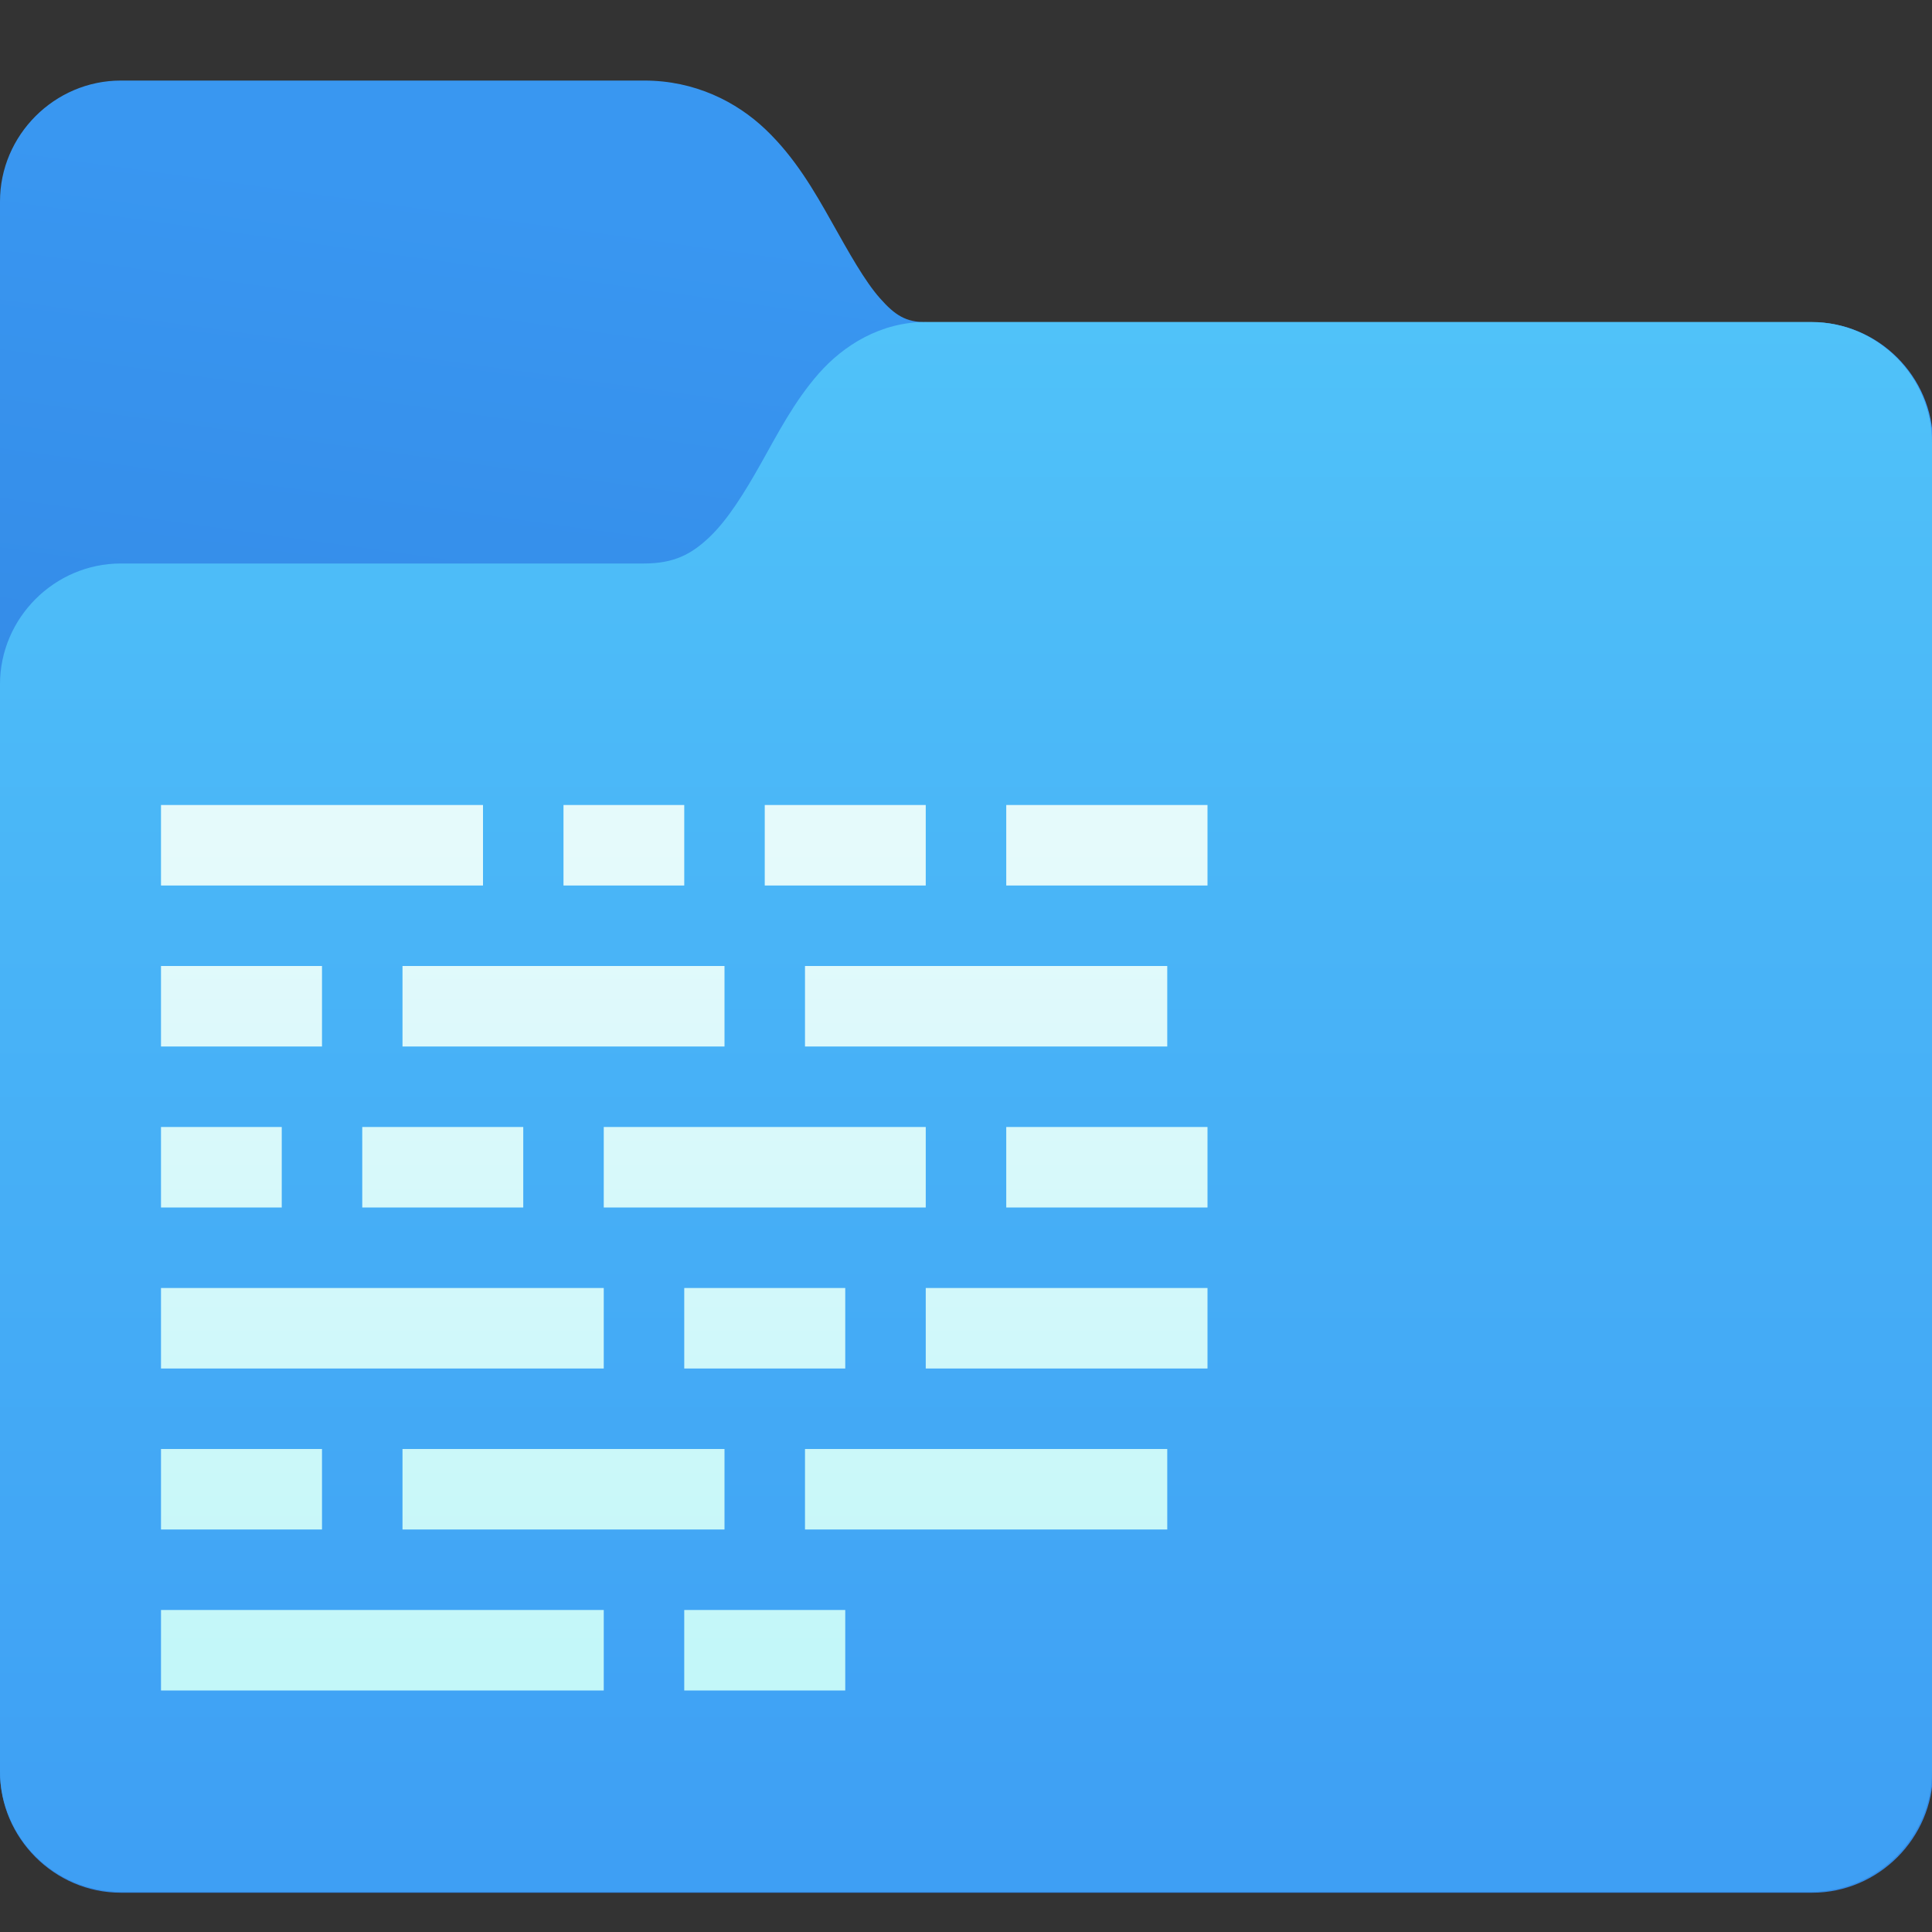 <svg xmlns="http://www.w3.org/2000/svg" xmlns:svg="http://www.w3.org/2000/svg" xmlns:xlink="http://www.w3.org/1999/xlink" id="svg8" width="48" height="48" version="1.1" viewBox="0 0 48 48"><rect x="0" y="0" width="48" height="48" fill="#333333" stroke="none"/><title id="title7895">Antu icon Theme</title><defs id="defs2"><linearGradient id="linearGradient10239"><stop id="stop10235" offset="0" style="stop-color:#348be7;stop-opacity:1"/><stop id="stop10237" offset="1" style="stop-color:#3997f1;stop-opacity:1"/></linearGradient><linearGradient id="linearGradient10231"><stop id="stop10227" offset="0" style="stop-color:#3e9ff4;stop-opacity:1"/><stop id="stop10229" offset="1" style="stop-color:#50c2f9;stop-opacity:1"/></linearGradient><linearGradient id="linearGradient4547"><stop style="stop-color:#c3f7f9;stop-opacity:1" id="stop4543" offset="0"/><stop style="stop-color:#e5fafb;stop-opacity:1" id="stop4545" offset="1"/></linearGradient><linearGradient id="linearGradient939" x1="11" x2="11" y1="307.65" y2="287.65" gradientUnits="userSpaceOnUse" xlink:href="#linearGradient4547"/><linearGradient id="linearGradient841" x1="24" x2="24" y1="77.516" y2="38.998" gradientTransform="translate(-2e-7,-30.998)" gradientUnits="userSpaceOnUse" xlink:href="#linearGradient10231"/><linearGradient id="linearGradient850" x1="8" x2="10" y1="49.998" y2="35.498" gradientTransform="translate(3.582215e-7,-30.998)" gradientUnits="userSpaceOnUse" xlink:href="#linearGradient10239"/></defs><g id="layer1" transform="translate(0,-266.65)"><g id="g1286" transform="translate(-4,-21.998)"><g id="g989" transform="matrix(1.5,0,0,1.5,-85.127,-110.188)" style="stroke:none"><path style="color:#000;font-style:normal;font-variant:normal;font-weight:400;font-stretch:normal;font-size:medium;line-height:normal;font-family:sans-serif;font-variant-ligatures:normal;font-variant-position:normal;font-variant-caps:normal;font-variant-numeric:normal;font-variant-alternates:normal;font-feature-settings:normal;text-indent:0;text-align:start;text-decoration:none;text-decoration-line:none;text-decoration-style:solid;text-decoration-color:#000;letter-spacing:normal;word-spacing:normal;text-transform:none;writing-mode:lr-tb;direction:ltr;text-orientation:mixed;dominant-baseline:auto;baseline-shift:baseline;text-anchor:start;white-space:normal;shape-padding:0;clip-rule:nonzero;display:inline;overflow:visible;visibility:visible;opacity:1;isolation:auto;mix-blend-mode:normal;color-interpolation:sRGB;color-interpolation-filters:linearRGB;solid-color:#000;solid-opacity:1;vector-effect:none;fill:url(#linearGradient850);fill-opacity:1;fill-rule:nonzero;stroke:none;stroke-width:2;stroke-linecap:round;stroke-linejoin:round;stroke-miterlimit:4;stroke-dasharray:none;stroke-dashoffset:0;stroke-opacity:1;color-rendering:auto;image-rendering:auto;shape-rendering:auto;text-rendering:auto;enable-background:accumulate" id="path1233" d="M 3 2 C 1.355 2 1.1842379e-15 3.355 0 5 L 0 44 C 0 45.645 1.355 47 3 47 L 45 47 C 46.645 47 48 45.645 48 44 L 48 11 C 48 9.355 46.645 8 45 8 L 23.002 8 C 22.496 8 22.228 7.833 21.848 7.402 C 21.468 6.971 21.082 6.274 20.652 5.51 C 20.223 4.746 19.743 3.912 19.014 3.217 C 18.285 2.521 17.25 2 16 2 L 3 2 z" transform="matrix(0.667,0,0,0.667,59.418,265.891)"/></g><path style="color:#000;font-style:normal;font-variant:normal;font-weight:400;font-stretch:normal;font-size:medium;line-height:normal;font-family:sans-serif;font-variant-ligatures:normal;font-variant-position:normal;font-variant-caps:normal;font-variant-numeric:normal;font-variant-alternates:normal;font-feature-settings:normal;text-indent:0;text-align:start;text-decoration:none;text-decoration-line:none;text-decoration-style:solid;text-decoration-color:#000;letter-spacing:normal;word-spacing:normal;text-transform:none;writing-mode:lr-tb;direction:ltr;text-orientation:mixed;dominant-baseline:auto;baseline-shift:baseline;text-anchor:start;white-space:normal;shape-padding:0;clip-rule:nonzero;display:inline;overflow:visible;visibility:visible;opacity:1;isolation:auto;mix-blend-mode:normal;color-interpolation:sRGB;color-interpolation-filters:linearRGB;solid-color:#000;solid-opacity:1;vector-effect:none;fill:url(#linearGradient841);fill-opacity:1;fill-rule:nonzero;stroke:none;stroke-width:2;stroke-linecap:round;stroke-linejoin:round;stroke-miterlimit:4;stroke-dasharray:none;stroke-dashoffset:0;stroke-opacity:1;color-rendering:auto;image-rendering:auto;shape-rendering:auto;text-rendering:auto;enable-background:accumulate" id="path1270" d="M 23 8 C 21.879 8 20.958 8.581 20.346 9.275 C 19.733 9.97 19.322 10.774 18.908 11.51 C 18.494 12.246 18.083 12.908 17.633 13.338 C 17.183 13.767 16.75 14 16 14 L 3 14 C 1.355 14 0 15.355 0 17 L 0 44 C 0 45.645 1.355 47 3 47 L 45 47 C 46.645 47 48 45.645 48 44 L 48 11 C 48 9.355 46.645 8 45 8 L 23 8 z" transform="translate(4,288.648)"/></g><path style="opacity:1;vector-effect:none;fill:url(#linearGradient939);fill-opacity:1;stroke:none;stroke-width:2;stroke-linecap:round;stroke-linejoin:round;stroke-miterlimit:4;stroke-dasharray:none;stroke-dashoffset:0;stroke-opacity:1" id="rect1001" d="m 4,286.65 v 2 h 8 v -2 z m 10,0 v 2 h 3 v -2 z m 5,0 v 2 h 4 v -2 z m 6,0 v 2 h 5 v -2 z m -21,4 v 2 h 4 v -2 z m 6,0 v 2 h 8 v -2 z m 10,0 v 2 h 9 v -2 z m -16,4 v 2 h 3 v -2 z m 5,0 v 2 h 4 v -2 z m 6,0 v 2 h 8 v -2 z m 10,0 v 2 h 5 v -2 z m -21,4 v 2 h 11 v -2 z m 13,0 v 2 h 4 v -2 z m 6,0 v 2 h 7 v -2 z m -19,4 v 2 h 4 v -2 z m 6,0 v 2 h 8 v -2 z m 10,0 v 2 h 9 v -2 z m -16,4 v 2 h 11 v -2 z m 13,0 v 2 h 4 v -2 z"/></g></svg>